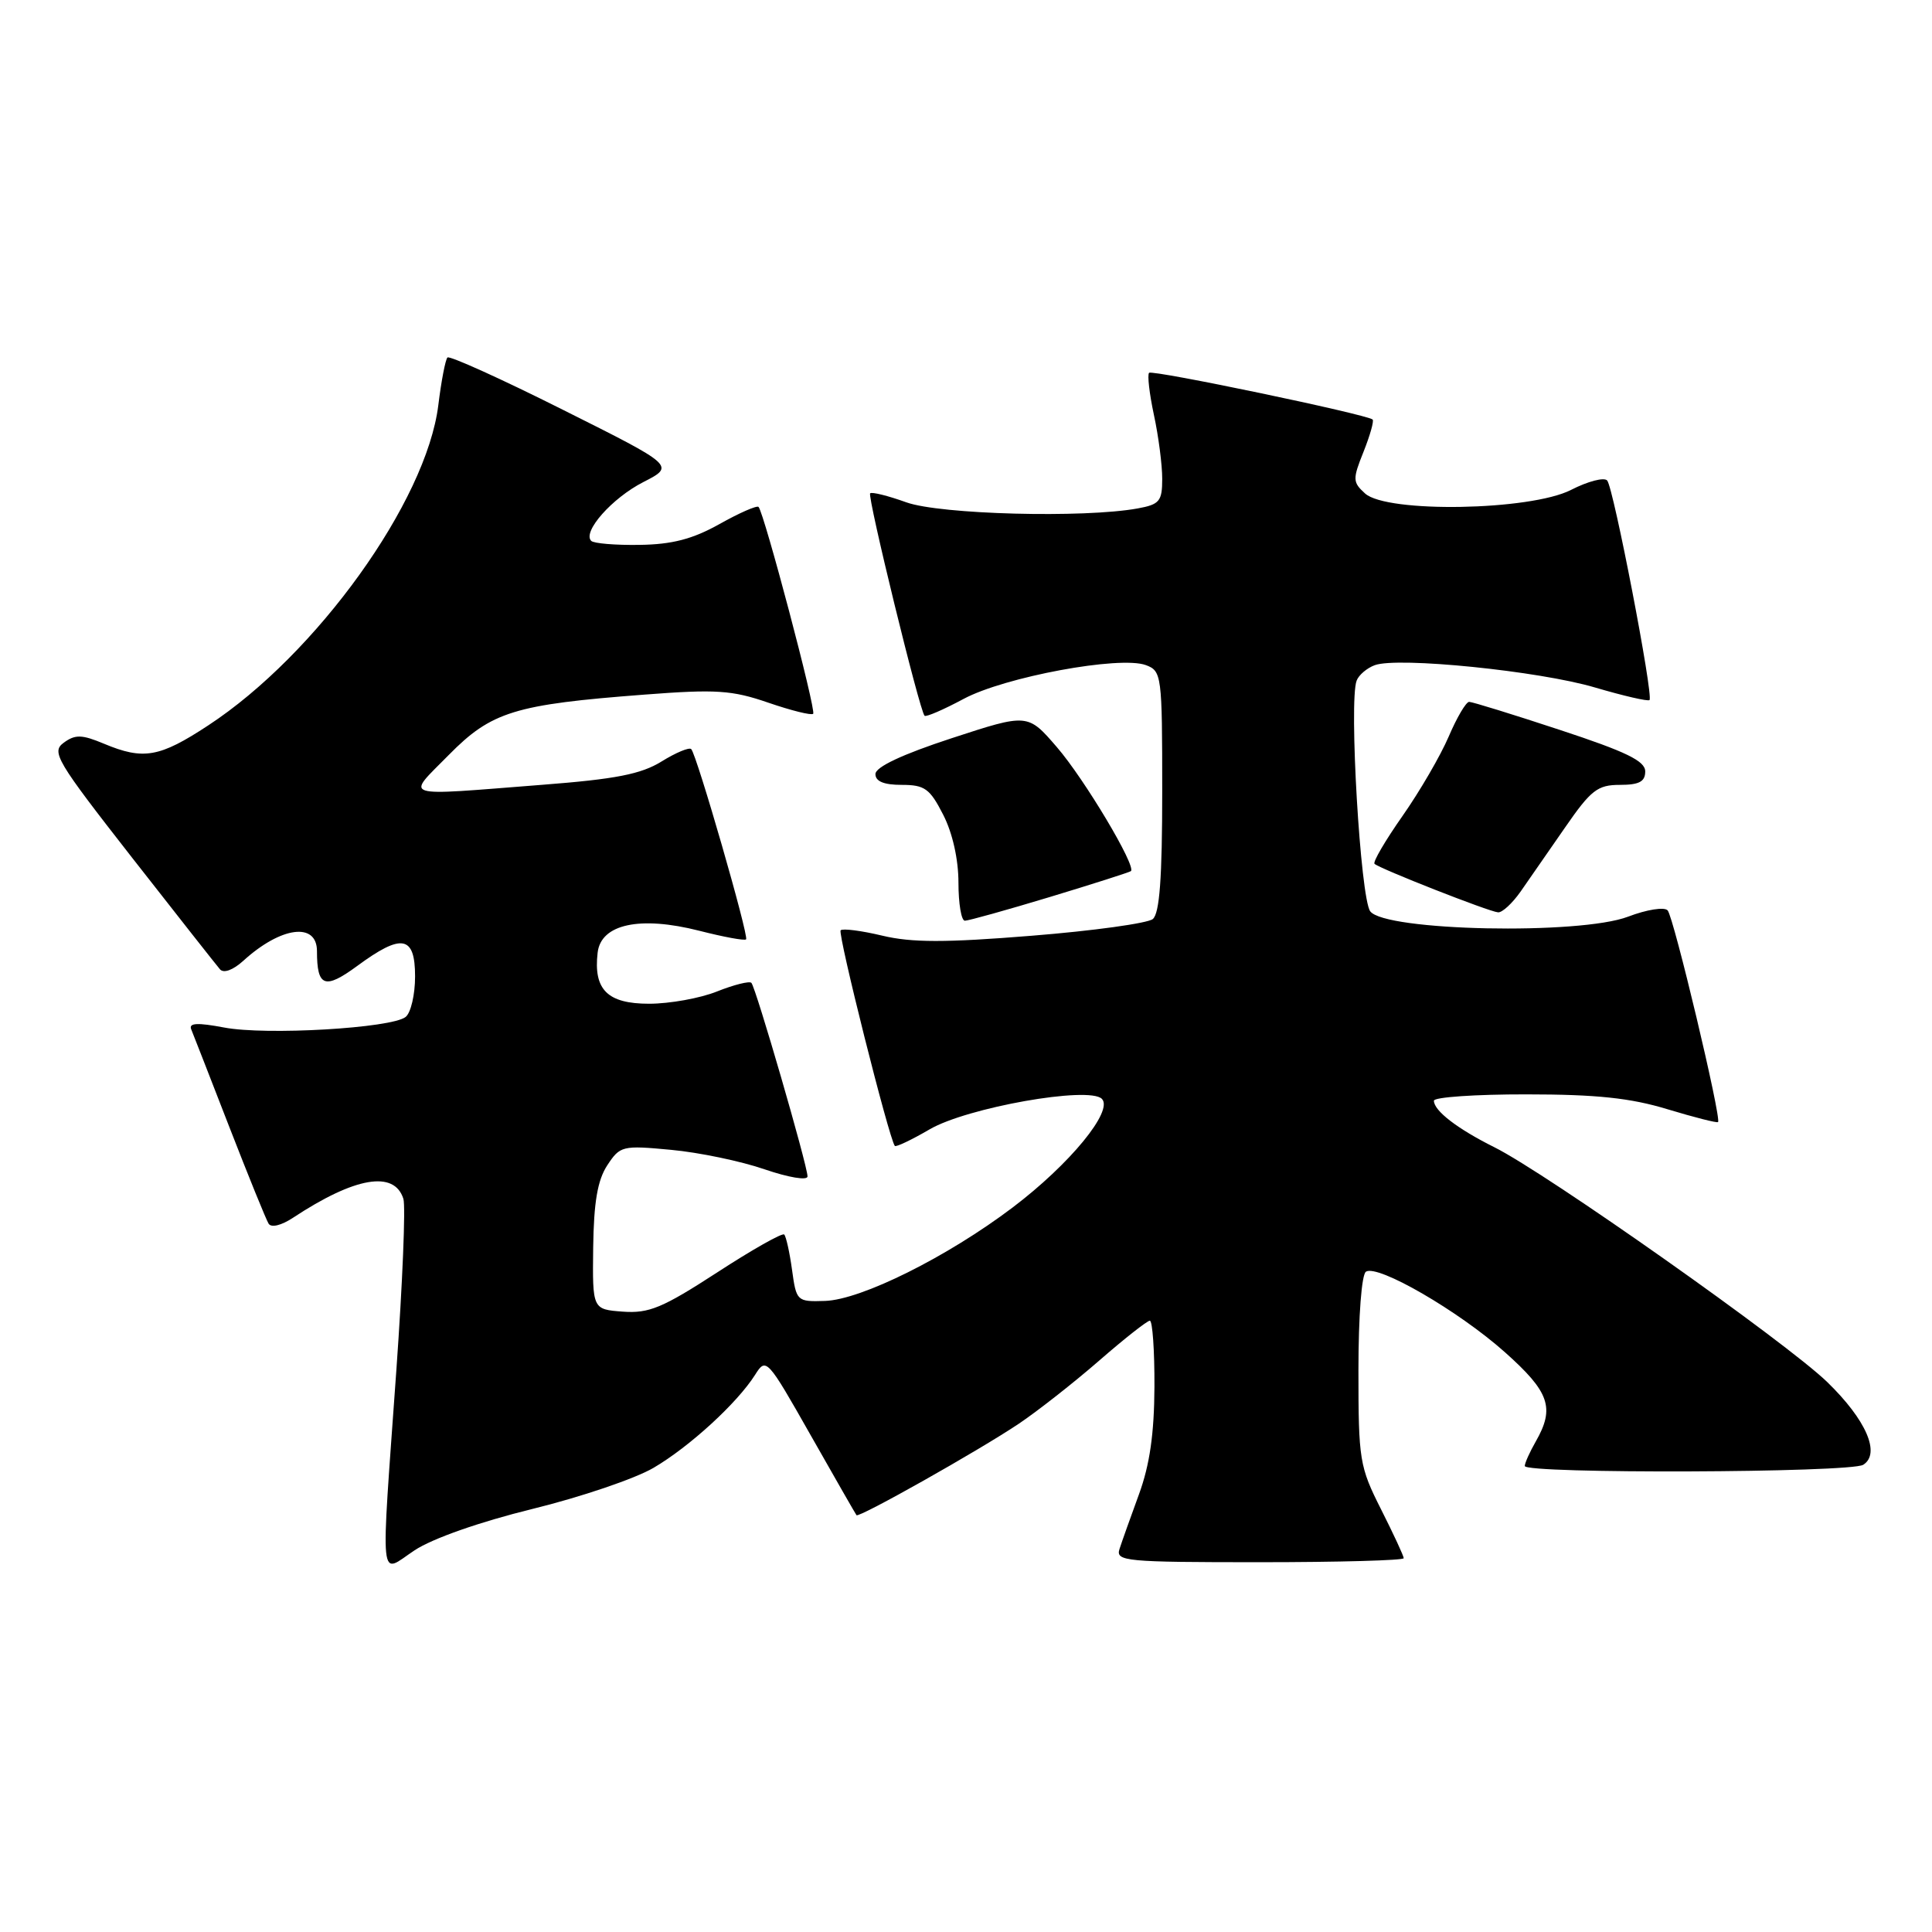 <?xml version="1.0" encoding="UTF-8" standalone="no"?>
<!DOCTYPE svg PUBLIC "-//W3C//DTD SVG 1.1//EN" "http://www.w3.org/Graphics/SVG/1.1/DTD/svg11.dtd" >
<svg xmlns="http://www.w3.org/2000/svg" xmlns:xlink="http://www.w3.org/1999/xlink" version="1.1" viewBox="0 0 256 256">
 <g >
 <path fill="currentColor"
d=" M 70.52 199.95 C 76.93 198.38 84.15 195.93 86.59 194.50 C 91.37 191.70 97.69 185.91 100.06 182.16 C 101.51 179.85 101.65 180.00 107.41 190.16 C 110.63 195.84 113.37 200.62 113.49 200.77 C 113.81 201.16 129.69 192.21 135.00 188.65 C 137.47 186.99 142.25 183.24 145.61 180.32 C 148.97 177.39 152.01 175.00 152.36 175.00 C 152.71 175.00 152.99 178.94 152.97 183.75 C 152.94 189.97 152.35 194.09 150.92 198.00 C 149.81 201.03 148.65 204.29 148.34 205.25 C 147.81 206.88 149.13 207.00 166.88 207.00 C 177.40 207.00 186.00 206.76 186.00 206.47 C 186.00 206.18 184.65 203.27 183.00 200.00 C 180.14 194.34 180.00 193.46 180.00 181.59 C 180.00 174.36 180.42 168.86 181.00 168.50 C 182.59 167.52 193.27 173.71 199.39 179.16 C 205.33 184.45 206.05 186.54 203.50 191.00 C 202.71 192.38 202.05 193.84 202.04 194.25 C 201.99 195.31 245.20 195.16 246.89 194.09 C 249.22 192.61 247.28 188.14 242.13 183.14 C 236.75 177.91 204.90 155.44 198.00 152.01 C 193.11 149.57 190.00 147.18 190.00 145.85 C 190.00 145.38 195.51 145.00 202.25 145.01 C 211.54 145.01 216.06 145.49 220.95 146.98 C 224.49 148.05 227.51 148.82 227.65 148.68 C 228.13 148.20 221.77 121.50 220.97 120.63 C 220.53 120.15 218.20 120.52 215.74 121.46 C 209.32 123.91 183.47 123.37 181.56 120.75 C 180.26 118.97 178.72 92.89 179.76 90.19 C 180.04 89.44 181.13 88.52 182.16 88.14 C 185.22 87.01 203.94 88.90 211.36 91.10 C 215.13 92.21 218.37 92.96 218.57 92.76 C 219.12 92.22 213.80 64.62 212.96 63.67 C 212.56 63.21 210.40 63.77 208.16 64.92 C 202.76 67.67 183.76 68.00 180.88 65.39 C 179.23 63.89 179.21 63.51 180.68 59.85 C 181.54 57.69 182.08 55.77 181.88 55.59 C 181.09 54.90 152.70 48.97 152.26 49.40 C 152.01 49.66 152.30 52.17 152.90 54.98 C 153.51 57.80 154.00 61.60 154.00 63.44 C 154.00 66.42 153.65 66.84 150.75 67.37 C 143.61 68.67 124.57 68.17 120.09 66.56 C 117.67 65.69 115.51 65.15 115.30 65.37 C 114.90 65.76 121.85 94.19 122.51 94.84 C 122.70 95.04 125.03 94.03 127.68 92.61 C 133.12 89.69 148.39 86.86 151.83 88.13 C 153.93 88.91 154.00 89.44 154.00 104.85 C 154.00 116.36 153.65 121.04 152.75 121.78 C 152.06 122.34 144.85 123.34 136.71 123.99 C 125.22 124.92 120.81 124.91 116.91 123.98 C 114.15 123.32 111.67 123.00 111.39 123.27 C 110.97 123.70 117.80 150.89 118.57 151.84 C 118.72 152.02 120.79 151.04 123.17 149.65 C 128.13 146.75 144.29 143.89 146.00 145.60 C 147.58 147.18 141.75 154.27 134.19 159.99 C 125.52 166.55 114.11 172.23 109.31 172.38 C 105.60 172.50 105.52 172.42 104.95 168.27 C 104.63 165.94 104.16 163.83 103.91 163.58 C 103.66 163.33 99.66 165.59 95.02 168.61 C 87.79 173.30 86.00 174.05 82.54 173.80 C 78.50 173.50 78.50 173.50 78.60 165.30 C 78.68 159.29 79.18 156.38 80.46 154.42 C 82.16 151.83 82.45 151.75 88.92 152.36 C 92.61 152.70 98.19 153.86 101.31 154.94 C 104.50 156.03 107.00 156.45 107.00 155.88 C 107.00 154.46 100.14 130.81 99.56 130.23 C 99.30 129.97 97.26 130.48 95.02 131.37 C 92.79 132.27 88.73 133.00 86.01 133.00 C 80.49 133.00 78.62 131.14 79.19 126.23 C 79.63 122.44 84.80 121.33 92.66 123.33 C 95.87 124.15 98.66 124.67 98.86 124.47 C 99.26 124.07 92.32 99.99 91.59 99.26 C 91.32 98.99 89.55 99.73 87.66 100.90 C 84.95 102.58 81.57 103.24 71.85 103.99 C 52.72 105.48 53.77 105.82 59.45 100.05 C 65.12 94.29 68.19 93.35 85.39 92.04 C 94.90 91.31 97.00 91.45 101.81 93.11 C 104.84 94.15 107.52 94.82 107.75 94.58 C 108.18 94.16 101.24 67.91 100.51 67.17 C 100.28 66.95 97.95 67.97 95.32 69.45 C 91.76 71.44 89.05 72.14 84.74 72.20 C 81.56 72.25 78.68 72.01 78.34 71.67 C 77.14 70.47 81.11 65.99 85.24 63.88 C 89.44 61.73 89.44 61.73 74.61 54.31 C 66.46 50.22 59.56 47.10 59.29 47.37 C 59.02 47.65 58.47 50.49 58.08 53.68 C 56.50 66.44 41.95 86.70 27.59 96.12 C 21.14 100.36 19.01 100.74 13.76 98.54 C 10.84 97.32 9.97 97.30 8.45 98.41 C 6.77 99.64 7.45 100.78 17.48 113.62 C 23.45 121.25 28.70 127.92 29.15 128.44 C 29.64 129.00 30.88 128.54 32.24 127.31 C 37.22 122.77 42.00 122.14 42.00 126.03 C 42.00 130.77 43.03 131.15 47.31 128.01 C 53.24 123.64 55.00 123.95 55.00 129.38 C 55.00 131.79 54.44 134.20 53.75 134.75 C 51.89 136.24 35.21 137.21 29.69 136.15 C 26.19 135.49 25.00 135.54 25.33 136.37 C 25.59 136.99 27.86 142.83 30.39 149.34 C 32.92 155.85 35.26 161.61 35.59 162.14 C 35.94 162.71 37.28 162.38 38.84 161.35 C 47.03 155.95 52.25 155.05 53.45 158.85 C 53.76 159.81 53.34 170.03 52.52 181.55 C 50.43 210.91 50.19 208.56 54.94 205.42 C 57.30 203.86 63.56 201.66 70.52 199.95 Z  M 139.10 118.86 C 144.82 117.13 149.66 115.58 149.85 115.43 C 150.60 114.80 143.70 103.24 140.05 99.01 C 136.18 94.52 136.18 94.52 126.09 97.82 C 119.53 99.97 116.00 101.63 116.00 102.57 C 116.00 103.54 117.12 104.00 119.48 104.00 C 122.53 104.00 123.21 104.49 124.98 107.96 C 126.22 110.38 127.00 113.88 127.00 116.96 C 127.00 119.73 127.38 122.00 127.85 122.00 C 128.32 122.00 133.38 120.59 139.10 118.86 Z  M 201.50 118.12 C 202.60 116.55 205.25 112.73 207.39 109.63 C 210.81 104.68 211.69 104.00 214.64 104.00 C 217.20 104.00 218.00 103.57 218.00 102.22 C 218.00 100.83 215.48 99.61 206.70 96.72 C 200.49 94.67 195.08 93.00 194.67 93.00 C 194.26 93.00 193.04 95.07 191.96 97.60 C 190.87 100.14 188.12 104.87 185.84 108.12 C 183.56 111.37 181.89 114.22 182.13 114.46 C 182.75 115.08 197.29 120.80 198.50 120.89 C 199.05 120.94 200.40 119.69 201.50 118.12 Z "/>
</g>
</svg>